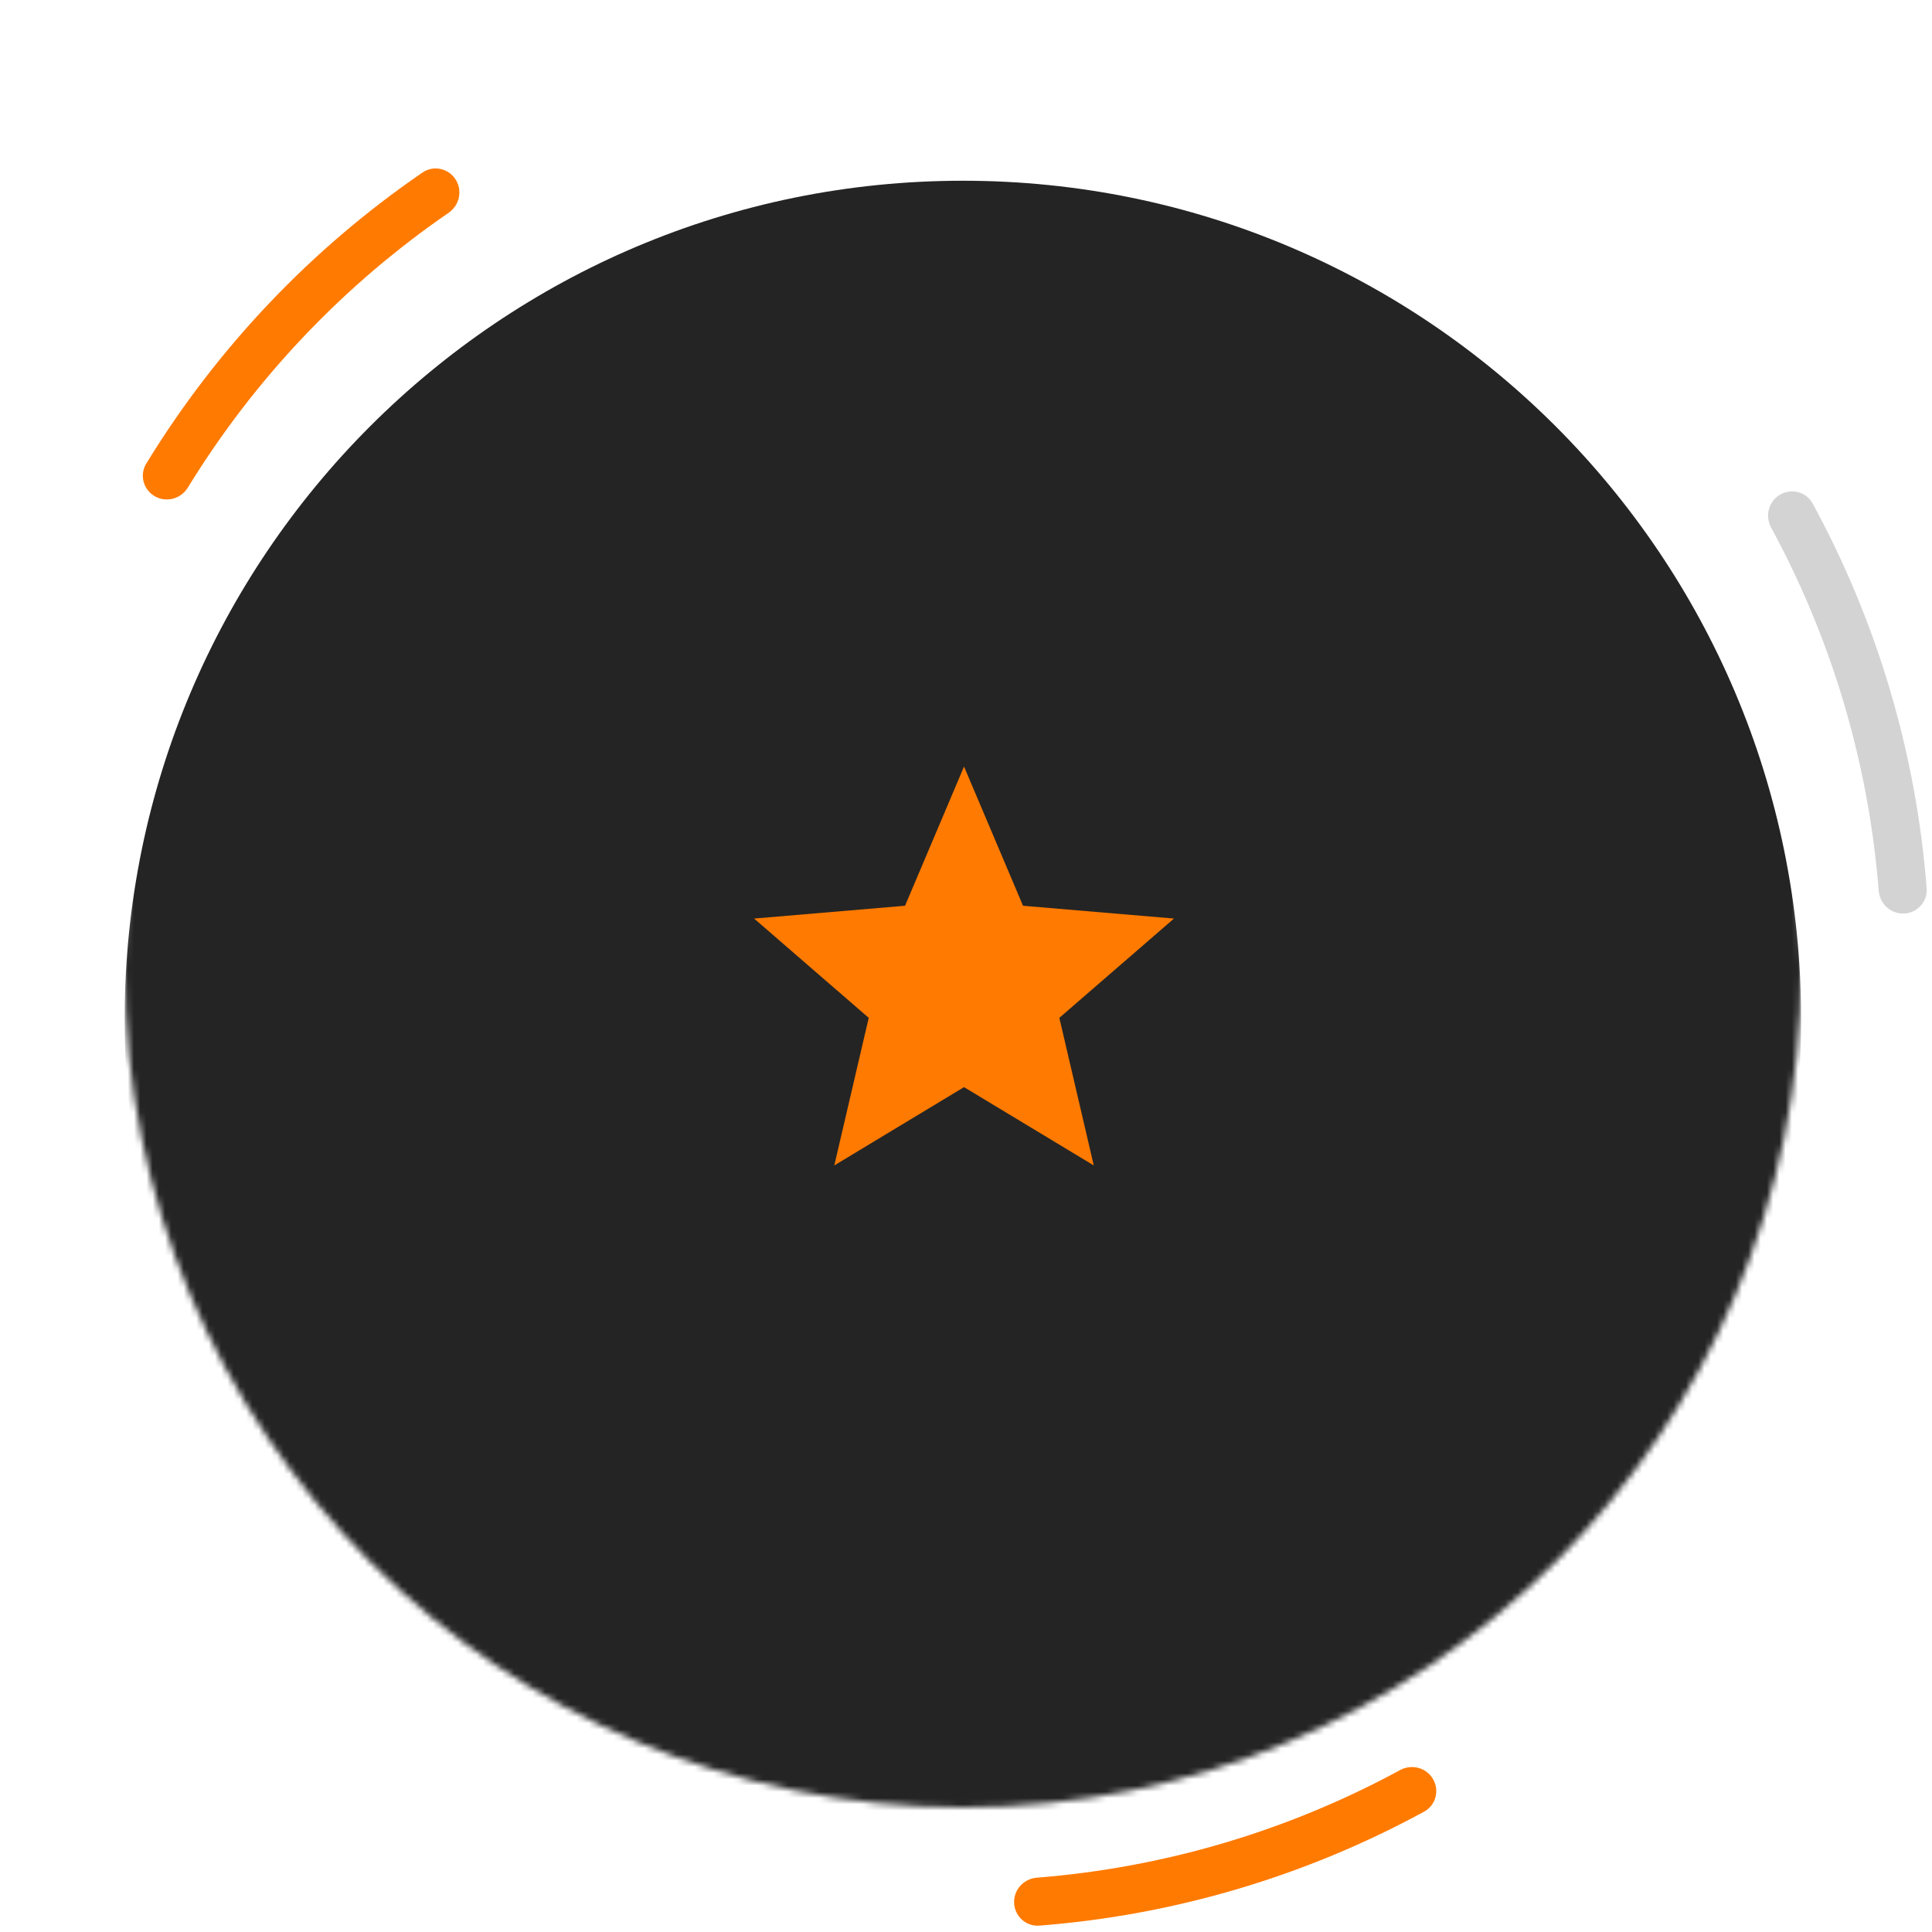 <svg width="310" height="310" viewBox="0 0 310 310" fill="none" xmlns="http://www.w3.org/2000/svg">
<mask id="mask0_405_2184" style="mask-type:alpha" maskUnits="userSpaceOnUse" x="0" y="0" width="310" height="310">
<rect width="310" height="310" fill="#D9D9D9"/>
</mask>
<g mask="url(#mask0_405_2184)">
<mask id="mask1_405_2184" style="mask-type:luminance" maskUnits="userSpaceOnUse" x="20" y="21" width="269" height="269">
<path d="M289 155.5C289 81.218 228.782 21 154.5 21C80.218 21 20 81.218 20 155.5C20 229.782 80.218 290 154.5 290C228.782 290 289 229.782 289 155.5Z" fill="white"/>
</mask>
<g mask="url(#mask1_405_2184)">
<g filter="url(#filter0_d_405_2184)">
<path d="M154.5 290C228.782 290 289 229.782 289 155.5C289 81.218 228.782 21 154.5 21C80.218 21 20 81.218 20 155.5C20 229.782 80.218 290 154.5 290Z" fill="#242424"/>
</g>
<path d="M154.684 174.436L175.501 187L169.977 163.32L188.368 147.387L164.149 145.333L154.684 123L145.219 145.333L121 147.387L139.392 163.32L133.867 187L154.684 174.436Z" fill="#FF7A00"/>
</g>
<path d="M285.636 79.362C287.477 78.298 289.837 78.927 290.853 80.795C301.232 99.856 307.464 120.896 309.142 142.535C309.306 144.655 307.67 146.467 305.547 146.578C303.423 146.69 301.617 145.058 301.45 142.938C299.839 122.513 293.957 102.653 284.183 84.646C283.168 82.777 283.795 80.425 285.636 79.362Z" fill="#D3D3D3"/>
<path d="M229.94 285.47C231.004 287.312 230.375 289.671 228.507 290.688C209.446 301.066 188.406 307.299 166.767 308.976C164.647 309.14 162.835 307.504 162.724 305.381C162.612 303.257 164.244 301.451 166.364 301.284C186.789 299.674 206.649 293.791 224.656 284.017C226.525 283.003 228.877 283.629 229.94 285.47Z" fill="#FF7A00"/>
<path d="M24.834 79.626C22.991 78.563 22.357 76.205 23.465 74.391C34.783 55.872 49.889 39.954 67.79 27.683C69.543 26.48 71.932 26.991 73.09 28.774C74.248 30.558 73.737 32.938 71.986 34.142C55.102 45.749 40.843 60.774 30.137 78.242C29.024 80.055 26.674 80.689 24.834 79.626Z" fill="#FF7A00"/>
</g>
<defs>
<filter id="filter0_d_405_2184" x="4" y="13" width="301" height="301" filterUnits="userSpaceOnUse" color-interpolation-filters="sRGB">
<feFlood flood-opacity="0" result="BackgroundImageFix"/>
<feColorMatrix in="SourceAlpha" type="matrix" values="0 0 0 0 0 0 0 0 0 0 0 0 0 0 0 0 0 0 127 0" result="hardAlpha"/>
<feOffset dy="8"/>
<feGaussianBlur stdDeviation="8"/>
<feComposite in2="hardAlpha" operator="out"/>
<feColorMatrix type="matrix" values="0 0 0 0 0.141 0 0 0 0 0.141 0 0 0 0 0.141 0 0 0 0.25 0"/>
<feBlend mode="normal" in2="BackgroundImageFix" result="effect1_dropShadow_405_2184"/>
<feBlend mode="normal" in="SourceGraphic" in2="effect1_dropShadow_405_2184" result="shape"/>
</filter>
</defs>
</svg>
